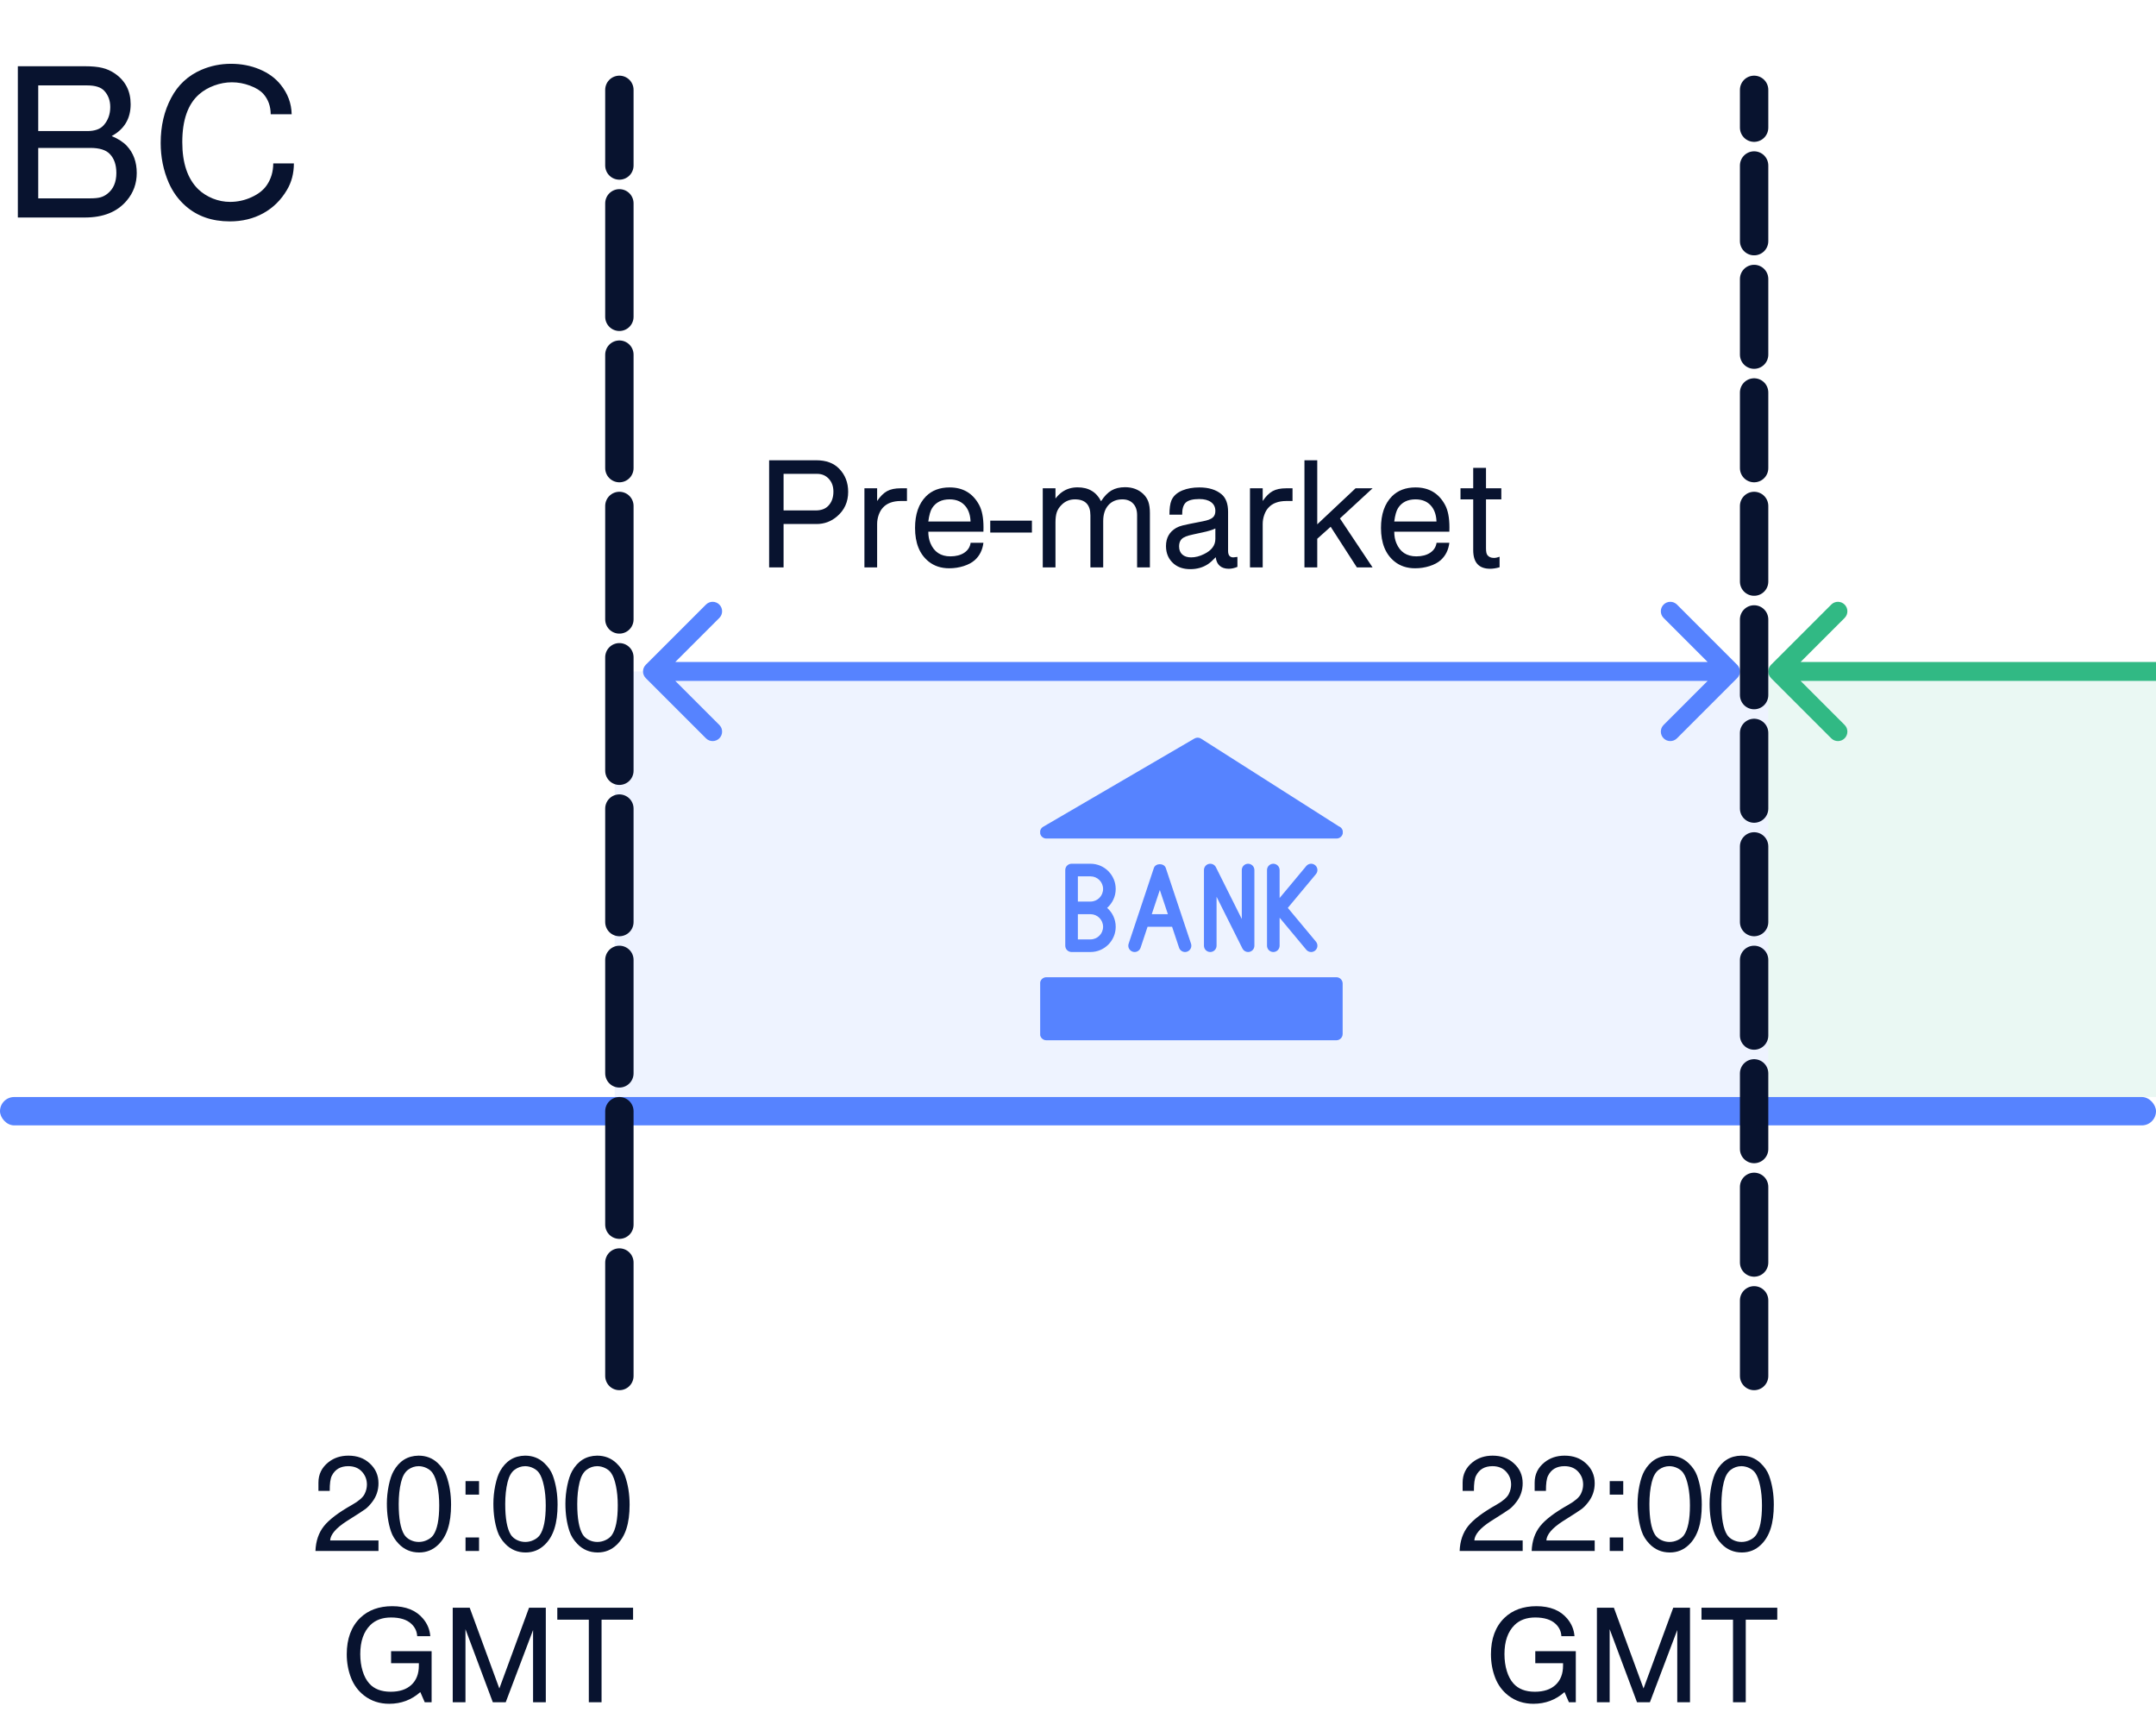 <svg width="228" height="183" viewBox="0 0 228 183" fill="none" xmlns="http://www.w3.org/2000/svg">
<path d="M1.887 7.004H8.941C9.723 7.004 10.348 7.062 10.816 7.18C11.285 7.289 11.73 7.488 12.152 7.777C13.262 8.543 13.816 9.625 13.816 11.023C13.816 12.539 13.148 13.66 11.812 14.387C12.516 14.684 13.051 15.031 13.418 15.43C14.113 16.18 14.461 17.133 14.461 18.289C14.461 19.406 14.109 20.379 13.406 21.207C12.406 22.402 10.93 23 8.977 23H1.887V7.004ZM4.043 15.641V20.973H9.551C10.004 20.973 10.359 20.938 10.617 20.867C10.883 20.797 11.133 20.668 11.367 20.48C11.992 19.988 12.305 19.258 12.305 18.289C12.305 17.422 12.07 16.75 11.602 16.273C11.195 15.852 10.512 15.641 9.551 15.641H4.043ZM4.043 9.031V13.859H9.234C10.031 13.859 10.609 13.652 10.969 13.238C11.43 12.715 11.66 12.074 11.66 11.316C11.66 10.637 11.453 10.07 11.039 9.617C10.688 9.227 10.082 9.031 9.223 9.031H4.043ZM31.078 17.281C31.078 18.336 30.832 19.273 30.34 20.094C29.707 21.164 28.871 21.984 27.832 22.555C26.793 23.125 25.617 23.41 24.305 23.41C22.422 23.41 20.863 22.867 19.629 21.781C18.863 21.109 18.27 20.293 17.848 19.332C17.277 18.02 16.992 16.613 16.992 15.113C16.992 13.324 17.363 11.734 18.105 10.344C18.824 8.977 19.891 7.988 21.305 7.379C22.289 6.957 23.328 6.746 24.422 6.746C25.516 6.746 26.527 6.941 27.457 7.332C28.387 7.723 29.129 8.266 29.684 8.961C30.434 9.891 30.82 10.93 30.844 12.078H28.629C28.621 11.227 28.363 10.512 27.855 9.934C27.543 9.582 27.07 9.289 26.438 9.055C25.812 8.82 25.176 8.703 24.527 8.703C23.895 8.703 23.27 8.816 22.652 9.043C22.035 9.27 21.5 9.582 21.047 9.98C19.867 11.02 19.277 12.703 19.277 15.031C19.277 17.258 19.844 18.922 20.977 20.023C21.406 20.43 21.918 20.754 22.512 20.996C23.105 21.23 23.711 21.348 24.328 21.348C25.117 21.348 25.871 21.184 26.59 20.855C27.316 20.527 27.855 20.105 28.207 19.59C28.66 18.934 28.891 18.164 28.898 17.281H31.078Z" fill="#08132F"/>
<path d="M81.336 48.669H86.325C87.355 48.669 88.157 48.963 88.732 49.549C89.374 50.202 89.695 51.021 89.695 52.006C89.695 53.08 89.297 53.952 88.5 54.621C87.88 55.147 87.164 55.41 86.35 55.41H82.864V60H81.336V48.669ZM82.864 50.105V53.974H86.259C86.823 53.974 87.26 53.819 87.57 53.509C87.947 53.133 88.135 52.623 88.135 51.981C88.135 51.434 87.974 50.985 87.653 50.637C87.332 50.283 86.917 50.105 86.408 50.105H82.864ZM91.414 51.633H92.758V52.977C93.096 52.48 93.447 52.131 93.812 51.932C94.178 51.732 94.651 51.633 95.232 51.633H95.913V52.977H95.24C94.416 52.983 93.793 53.215 93.373 53.675C93.184 53.874 93.035 54.131 92.924 54.447C92.814 54.757 92.758 55.078 92.758 55.41V60H91.414V51.633ZM103.998 57.394C103.903 58.157 103.596 58.772 103.076 59.236C102.783 59.496 102.393 59.704 101.906 59.859C101.419 60.014 100.91 60.091 100.378 60.091C99.521 60.091 98.796 59.853 98.204 59.377C97.246 58.608 96.768 57.424 96.768 55.825C96.768 54.38 97.152 53.268 97.921 52.488C98.547 51.857 99.38 51.541 100.42 51.541C101.837 51.541 102.877 52.156 103.541 53.384C103.851 53.954 104.006 54.748 104.006 55.767C104.006 55.844 104.003 55.996 103.998 56.223H98.17C98.17 56.677 98.245 57.081 98.394 57.435C98.782 58.365 99.485 58.83 100.503 58.83C101.095 58.83 101.585 58.702 101.972 58.448C102.36 58.188 102.584 57.836 102.645 57.394H103.998ZM98.17 55.144H102.636C102.614 54.508 102.451 53.987 102.146 53.584C101.748 53.063 101.173 52.803 100.42 52.803C99.579 52.803 98.962 53.113 98.569 53.733C98.392 54.01 98.259 54.48 98.17 55.144ZM104.72 55.053H109.127V56.315H104.72V55.053ZM110.273 51.633H111.618V52.712C111.861 52.413 112.085 52.192 112.29 52.048C112.766 51.705 113.319 51.533 113.95 51.533C114.542 51.533 115.04 51.655 115.444 51.898C115.854 52.136 116.186 52.504 116.44 53.002C116.778 52.471 117.143 52.092 117.536 51.865C117.929 51.633 118.41 51.517 118.98 51.517C119.744 51.517 120.378 51.749 120.881 52.214C121.141 52.457 121.327 52.737 121.438 53.052C121.548 53.368 121.604 53.769 121.604 54.256V60H120.25V54.472C120.25 53.952 120.112 53.545 119.835 53.252C119.559 52.953 119.177 52.803 118.69 52.803C118.065 52.803 117.569 53.011 117.204 53.426C116.844 53.835 116.665 54.394 116.665 55.102V60H115.312V54.497C115.312 53.368 114.766 52.803 113.676 52.803C113.117 52.803 112.647 52.997 112.265 53.384C112.027 53.617 111.858 53.874 111.759 54.156C111.665 54.438 111.618 54.798 111.618 55.235V60H110.273V51.633ZM123.67 54.422C123.67 53.758 123.74 53.257 123.878 52.919C124.072 52.455 124.459 52.1 125.04 51.857C125.56 51.647 126.155 51.541 126.825 51.541C127.826 51.541 128.615 51.785 129.19 52.272C129.644 52.659 129.871 53.274 129.871 54.115V58.257C129.871 58.711 130.056 58.938 130.427 58.938C130.505 58.938 130.649 58.921 130.859 58.888V59.942C130.532 60.075 130.228 60.141 129.946 60.141C129.542 60.141 129.221 60.036 128.983 59.826C128.745 59.615 128.607 59.314 128.568 58.921C128.258 59.247 127.984 59.491 127.746 59.651C127.209 60.005 126.587 60.183 125.878 60.183C125.165 60.183 124.583 59.995 124.135 59.618C123.582 59.148 123.305 58.523 123.305 57.742C123.305 56.884 123.662 56.245 124.376 55.825C124.57 55.714 124.802 55.626 125.073 55.559C125.35 55.487 126.064 55.34 127.215 55.119C127.702 55.025 128.042 54.898 128.236 54.737C128.43 54.577 128.526 54.342 128.526 54.032C128.526 53.633 128.377 53.323 128.078 53.102C127.779 52.881 127.364 52.77 126.833 52.77C126.152 52.77 125.676 52.892 125.405 53.135C125.14 53.379 125.01 53.808 125.015 54.422H123.67ZM128.526 55.883C128.211 56.038 127.746 56.179 127.132 56.306C126.374 56.467 125.895 56.575 125.696 56.63C125.497 56.685 125.319 56.757 125.165 56.846C124.849 57.028 124.691 57.341 124.691 57.784C124.691 58.143 124.802 58.426 125.023 58.63C125.25 58.835 125.563 58.938 125.961 58.938C126.41 58.938 126.866 58.821 127.331 58.589C128.128 58.202 128.526 57.667 128.526 56.987V55.883ZM132.187 51.633H133.532V52.977C133.869 52.48 134.221 52.131 134.586 51.932C134.951 51.732 135.424 51.633 136.005 51.633H136.686V52.977H136.014C135.189 52.983 134.567 53.215 134.146 53.675C133.958 53.874 133.808 54.131 133.698 54.447C133.587 54.757 133.532 55.078 133.532 55.41V60H132.187V51.633ZM137.948 48.669H139.301V55.443L143.352 51.633H145.153L141.7 54.82L145.153 60H143.493L140.72 55.7L139.301 56.97V60H137.948V48.669ZM153.271 57.394C153.177 58.157 152.87 58.772 152.35 59.236C152.056 59.496 151.666 59.704 151.179 59.859C150.692 60.014 150.183 60.091 149.652 60.091C148.794 60.091 148.069 59.853 147.477 59.377C146.52 58.608 146.041 57.424 146.041 55.825C146.041 54.38 146.426 53.268 147.195 52.488C147.82 51.857 148.653 51.541 149.693 51.541C151.11 51.541 152.15 52.156 152.814 53.384C153.124 53.954 153.279 54.748 153.279 55.767C153.279 55.844 153.277 55.996 153.271 56.223H147.444C147.444 56.677 147.519 57.081 147.668 57.435C148.055 58.365 148.758 58.83 149.776 58.83C150.368 58.83 150.858 58.702 151.246 58.448C151.633 58.188 151.857 57.836 151.918 57.394H153.271ZM147.444 55.144H151.91C151.888 54.508 151.724 53.987 151.42 53.584C151.021 53.063 150.446 52.803 149.693 52.803C148.852 52.803 148.235 53.113 147.842 53.733C147.665 54.01 147.532 54.48 147.444 55.144ZM154.45 52.803V51.633H155.794V49.475H157.147V51.633H158.766V52.803H157.147V57.983C157.147 58.326 157.194 58.561 157.289 58.688C157.438 58.893 157.673 58.996 157.994 58.996C158.16 58.996 158.357 58.954 158.583 58.871V59.983C158.213 60.089 157.881 60.141 157.587 60.141C156.392 60.141 155.794 59.483 155.794 58.166V52.803H154.45Z" fill="#08132F"/>
<path d="M33.675 157.65V156.771C33.675 155.897 34.024 155.182 34.722 154.625C35.308 154.156 36.016 153.922 36.846 153.922C37.754 153.922 38.502 154.19 39.087 154.728C39.712 155.289 40.025 155.995 40.025 156.844C40.025 157.582 39.803 158.241 39.358 158.822C39.109 159.149 38.87 159.398 38.641 159.569C38.411 159.74 37.74 160.174 36.627 160.873C35.523 161.59 34.952 162.262 34.913 162.887H40.025V164H33.36C33.399 162.955 33.697 162.081 34.253 161.378C34.815 160.675 35.809 159.923 37.234 159.122C37.938 158.722 38.379 158.338 38.56 157.972C38.721 157.645 38.802 157.315 38.802 156.983C38.802 156.437 38.616 155.97 38.245 155.584C37.894 155.218 37.422 155.035 36.831 155.035C36.006 155.035 35.425 155.375 35.088 156.053C34.937 156.356 34.864 156.888 34.869 157.65H33.675ZM44.266 153.922C45.066 153.922 45.745 154.186 46.302 154.713C46.727 155.118 47.027 155.56 47.203 156.039C47.535 156.961 47.701 157.984 47.701 159.107C47.701 160.104 47.588 160.948 47.364 161.642C47.144 162.335 46.802 162.904 46.338 163.348C45.777 163.89 45.105 164.161 44.324 164.161C43.47 164.161 42.749 163.856 42.164 163.246C41.773 162.84 41.499 162.398 41.343 161.92C41.055 161.061 40.911 160.086 40.911 158.998C40.911 158.368 40.977 157.728 41.109 157.079C41.246 156.424 41.416 155.917 41.622 155.555C42.227 154.481 43.108 153.937 44.266 153.922ZM44.28 155.035C43.87 155.035 43.494 155.162 43.152 155.416C42.81 155.67 42.564 156.107 42.413 156.727C42.247 157.401 42.164 158.17 42.164 159.034C42.164 160.558 42.356 161.634 42.742 162.264C42.889 162.499 43.103 162.689 43.387 162.835C43.67 162.977 43.97 163.048 44.288 163.048C44.59 163.048 44.881 162.982 45.159 162.85C45.442 162.718 45.66 162.547 45.811 162.337C46.236 161.737 46.448 160.685 46.448 159.181C46.448 158.434 46.385 157.752 46.258 157.137C46.131 156.522 45.96 156.061 45.745 155.753C45.594 155.538 45.386 155.367 45.123 155.24C44.859 155.108 44.578 155.04 44.28 155.035ZM49.231 162.572H50.66V164H49.231V162.572ZM49.231 156.617H50.66V158.045H49.231V156.617ZM55.53 153.922C56.331 153.922 57.01 154.186 57.566 154.713C57.991 155.118 58.291 155.56 58.467 156.039C58.799 156.961 58.965 157.984 58.965 159.107C58.965 160.104 58.853 160.948 58.628 161.642C58.409 162.335 58.067 162.904 57.603 163.348C57.041 163.89 56.37 164.161 55.589 164.161C54.734 164.161 54.014 163.856 53.428 163.246C53.038 162.84 52.764 162.398 52.608 161.92C52.32 161.061 52.176 160.086 52.176 158.998C52.176 158.368 52.242 157.728 52.373 157.079C52.51 156.424 52.681 155.917 52.886 155.555C53.492 154.481 54.373 153.937 55.53 153.922ZM55.545 155.035C55.135 155.035 54.759 155.162 54.417 155.416C54.075 155.67 53.829 156.107 53.677 156.727C53.511 157.401 53.428 158.17 53.428 159.034C53.428 160.558 53.621 161.634 54.007 162.264C54.153 162.499 54.368 162.689 54.651 162.835C54.935 162.977 55.235 163.048 55.552 163.048C55.855 163.048 56.145 162.982 56.424 162.85C56.707 162.718 56.924 162.547 57.076 162.337C57.501 161.737 57.713 160.685 57.713 159.181C57.713 158.434 57.649 157.752 57.523 157.137C57.395 156.522 57.225 156.061 57.01 155.753C56.858 155.538 56.651 155.367 56.387 155.24C56.123 155.108 55.843 155.04 55.545 155.035ZM63.148 153.922C63.948 153.922 64.627 154.186 65.184 154.713C65.608 155.118 65.909 155.56 66.085 156.039C66.416 156.961 66.582 157.984 66.582 159.107C66.582 160.104 66.47 160.948 66.246 161.642C66.026 162.335 65.684 162.904 65.22 163.348C64.659 163.89 63.987 164.161 63.206 164.161C62.352 164.161 61.631 163.856 61.045 163.246C60.655 162.84 60.381 162.398 60.225 161.92C59.937 161.061 59.793 160.086 59.793 158.998C59.793 158.368 59.859 157.728 59.991 157.079C60.127 156.424 60.298 155.917 60.503 155.555C61.109 154.481 61.99 153.937 63.148 153.922ZM63.162 155.035C62.752 155.035 62.376 155.162 62.034 155.416C61.692 155.67 61.446 156.107 61.294 156.727C61.128 157.401 61.045 158.17 61.045 159.034C61.045 160.558 61.238 161.634 61.624 162.264C61.77 162.499 61.985 162.689 62.269 162.835C62.552 162.977 62.852 163.048 63.169 163.048C63.472 163.048 63.763 162.982 64.041 162.85C64.324 162.718 64.541 162.547 64.693 162.337C65.118 161.737 65.33 160.685 65.33 159.181C65.33 158.434 65.267 157.752 65.14 157.137C65.013 156.522 64.842 156.061 64.627 155.753C64.476 155.538 64.268 155.367 64.004 155.24C63.741 155.108 63.46 155.04 63.162 155.035ZM41.358 174.602H45.643V180H44.917L44.449 178.923C43.521 179.749 42.425 180.161 41.16 180.161C40.149 180.161 39.268 179.873 38.516 179.297C37.891 178.813 37.43 178.196 37.132 177.444C36.824 176.658 36.67 175.818 36.67 174.924C36.67 173.279 37.147 171.995 38.099 171.072C38.953 170.251 40.081 169.841 41.482 169.841C42.923 169.841 44.009 170.281 44.742 171.16C45.201 171.711 45.455 172.329 45.503 173.013H44.119C44.09 172.5 43.885 172.065 43.504 171.709C43.025 171.26 42.308 171.035 41.351 171.035C40.438 171.035 39.71 171.301 39.168 171.833C38.455 172.537 38.099 173.56 38.099 174.902C38.099 175.557 38.182 176.155 38.348 176.697C38.514 177.239 38.748 177.678 39.051 178.015C39.568 178.596 40.323 178.887 41.314 178.887C42.252 178.887 42.981 178.645 43.504 178.162C44.031 177.673 44.295 176.995 44.295 176.125C44.295 176.082 44.295 175.996 44.295 175.869H41.358V174.602ZM47.877 170.002H49.671L52.806 178.542L55.948 170.002H57.72V180H56.373V172.361L53.48 180H52.117L49.224 172.273V180H47.877V170.002ZM58.936 170.002H66.949V171.27H63.616V180H62.269V171.27H58.936V170.002Z" fill="#08132F"/>
<path d="M154.675 157.65V156.771C154.675 155.897 155.024 155.182 155.722 154.625C156.308 154.156 157.016 153.922 157.846 153.922C158.754 153.922 159.501 154.19 160.087 154.728C160.712 155.289 161.025 155.995 161.025 156.844C161.025 157.582 160.803 158.241 160.358 158.822C160.109 159.149 159.87 159.398 159.641 159.569C159.411 159.74 158.74 160.174 157.626 160.873C156.523 161.59 155.952 162.262 155.913 162.887H161.025V164H154.36C154.399 162.955 154.697 162.081 155.253 161.378C155.815 160.675 156.809 159.923 158.234 159.122C158.938 158.722 159.379 158.338 159.56 157.972C159.721 157.645 159.802 157.315 159.802 156.983C159.802 156.437 159.616 155.97 159.245 155.584C158.894 155.218 158.422 155.035 157.832 155.035C157.006 155.035 156.425 155.375 156.088 156.053C155.937 156.356 155.864 156.888 155.869 157.65H154.675ZM162.292 157.65V156.771C162.292 155.897 162.641 155.182 163.339 154.625C163.925 154.156 164.633 153.922 165.463 153.922C166.372 153.922 167.119 154.19 167.705 154.728C168.33 155.289 168.642 155.995 168.642 156.844C168.642 157.582 168.42 158.241 167.976 158.822C167.727 159.149 167.487 159.398 167.258 159.569C167.028 159.74 166.357 160.174 165.244 160.873C164.14 161.59 163.569 162.262 163.53 162.887H168.642V164H161.977C162.016 162.955 162.314 162.081 162.871 161.378C163.432 160.675 164.426 159.923 165.852 159.122C166.555 158.722 166.997 158.338 167.177 157.972C167.338 157.645 167.419 157.315 167.419 156.983C167.419 156.437 167.233 155.97 166.862 155.584C166.511 155.218 166.04 155.035 165.449 155.035C164.624 155.035 164.042 155.375 163.706 156.053C163.554 156.356 163.481 156.888 163.486 157.65H162.292ZM170.231 162.572H171.66V164H170.231V162.572ZM170.231 156.617H171.66V158.045H170.231V156.617ZM176.53 153.922C177.331 153.922 178.01 154.186 178.566 154.713C178.991 155.118 179.292 155.56 179.467 156.039C179.799 156.961 179.965 157.984 179.965 159.107C179.965 160.104 179.853 160.948 179.628 161.642C179.409 162.335 179.067 162.904 178.603 163.348C178.042 163.89 177.37 164.161 176.589 164.161C175.734 164.161 175.014 163.856 174.428 163.246C174.038 162.84 173.764 162.398 173.608 161.92C173.32 161.061 173.176 160.086 173.176 158.998C173.176 158.368 173.242 157.728 173.374 157.079C173.51 156.424 173.681 155.917 173.886 155.555C174.492 154.481 175.373 153.937 176.53 153.922ZM176.545 155.035C176.135 155.035 175.759 155.162 175.417 155.416C175.075 155.67 174.829 156.107 174.677 156.727C174.511 157.401 174.428 158.17 174.428 159.034C174.428 160.558 174.621 161.634 175.007 162.264C175.153 162.499 175.368 162.689 175.651 162.835C175.935 162.977 176.235 163.048 176.552 163.048C176.855 163.048 177.146 162.982 177.424 162.85C177.707 162.718 177.924 162.547 178.076 162.337C178.5 161.737 178.713 160.685 178.713 159.181C178.713 158.434 178.649 157.752 178.522 157.137C178.396 156.522 178.225 156.061 178.01 155.753C177.858 155.538 177.651 155.367 177.387 155.24C177.124 155.108 176.843 155.04 176.545 155.035ZM184.147 153.922C184.948 153.922 185.627 154.186 186.184 154.713C186.608 155.118 186.909 155.56 187.084 156.039C187.417 156.961 187.583 157.984 187.583 159.107C187.583 160.104 187.47 160.948 187.246 161.642C187.026 162.335 186.684 162.904 186.22 163.348C185.659 163.89 184.987 164.161 184.206 164.161C183.352 164.161 182.631 163.856 182.045 163.246C181.655 162.84 181.381 162.398 181.225 161.92C180.937 161.061 180.793 160.086 180.793 158.998C180.793 158.368 180.859 157.728 180.991 157.079C181.127 156.424 181.298 155.917 181.503 155.555C182.109 154.481 182.99 153.937 184.147 153.922ZM184.162 155.035C183.752 155.035 183.376 155.162 183.034 155.416C182.692 155.67 182.446 156.107 182.294 156.727C182.128 157.401 182.045 158.17 182.045 159.034C182.045 160.558 182.238 161.634 182.624 162.264C182.771 162.499 182.985 162.689 183.269 162.835C183.552 162.977 183.852 163.048 184.169 163.048C184.472 163.048 184.763 162.982 185.041 162.85C185.324 162.718 185.542 162.547 185.693 162.337C186.118 161.737 186.33 160.685 186.33 159.181C186.33 158.434 186.267 157.752 186.14 157.137C186.013 156.522 185.842 156.061 185.627 155.753C185.476 155.538 185.268 155.367 185.004 155.24C184.741 155.108 184.46 155.04 184.162 155.035ZM162.358 174.602H166.643V180H165.917L165.449 178.923C164.521 179.749 163.425 180.161 162.16 180.161C161.149 180.161 160.268 179.873 159.516 179.297C158.891 178.813 158.43 178.196 158.132 177.444C157.824 176.658 157.67 175.818 157.67 174.924C157.67 173.279 158.146 171.995 159.099 171.072C159.953 170.251 161.081 169.841 162.482 169.841C163.923 169.841 165.009 170.281 165.742 171.16C166.201 171.711 166.455 172.329 166.503 173.013H165.119C165.09 172.5 164.885 172.065 164.504 171.709C164.025 171.26 163.308 171.035 162.351 171.035C161.438 171.035 160.71 171.301 160.168 171.833C159.455 172.537 159.099 173.56 159.099 174.902C159.099 175.557 159.182 176.155 159.348 176.697C159.514 177.239 159.748 177.678 160.051 178.015C160.568 178.596 161.323 178.887 162.314 178.887C163.251 178.887 163.981 178.645 164.504 178.162C165.031 177.673 165.295 176.995 165.295 176.125C165.295 176.082 165.295 175.996 165.295 175.869H162.358V174.602ZM168.876 170.002H170.671L173.806 178.542L176.948 170.002H178.72V180H177.373V172.361L174.479 180H173.117L170.224 172.273V180H168.876V170.002ZM179.936 170.002H187.949V171.27H184.616V180H183.269V171.27H179.936V170.002Z" fill="#08132F"/>
<rect y="116" width="228" height="3" rx="1.5" fill="#5683FF"/>
<rect opacity="0.1" x="65" y="71" width="122" height="45" fill="#5683FF"/>
<mask maskUnits="userSpaceOnUse" x="0" y="0" width="0" height="0" fill="black">
<rect fill="white" width="0" height="0"/>
</mask>
<path d="M68.293 70.293C67.902 70.683 67.902 71.317 68.293 71.707L74.657 78.071C75.047 78.462 75.68 78.462 76.071 78.071C76.462 77.68 76.462 77.047 76.071 76.657L70.414 71L76.071 65.343C76.462 64.953 76.462 64.32 76.071 63.929C75.68 63.538 75.047 63.538 74.657 63.929L68.293 70.293ZM183.707 71.707C184.098 71.317 184.098 70.683 183.707 70.293L177.343 63.929C176.953 63.538 176.319 63.538 175.929 63.929C175.538 64.32 175.538 64.953 175.929 65.343L181.586 71L175.929 76.657C175.538 77.047 175.538 77.68 175.929 78.071C176.319 78.462 176.953 78.462 177.343 78.071L183.707 71.707ZM69 72H183V70H69V72Z" fill="#5683FF" mask="url(#)"/>
<g clip-path="url(#clip0)">
<path d="M131.986 100.667C131.737 100.667 131.505 100.528 131.391 100.299L128.653 94.825V100C128.653 100.368 128.354 100.667 127.986 100.667C127.618 100.667 127.32 100.368 127.32 100V92C127.32 91.691 127.532 91.421 127.833 91.351C128.139 91.283 128.445 91.425 128.584 91.701L131.321 97.175V92C131.321 91.632 131.62 91.333 131.988 91.333C132.356 91.333 132.654 91.632 132.654 92V100C132.654 100.309 132.442 100.579 132.141 100.649C132.088 100.661 132.037 100.667 131.986 100.667Z" fill="#5683FF"/>
<path d="M125.953 99.789L123.286 91.789C123.104 91.245 122.202 91.245 122.021 91.789L119.354 99.789C119.238 100.139 119.428 100.516 119.776 100.632C120.126 100.751 120.502 100.561 120.62 100.211L121.356 98H123.95L124.688 100.211C124.781 100.491 125.041 100.667 125.32 100.667C125.39 100.667 125.46 100.656 125.53 100.632C125.88 100.516 126.069 100.139 125.953 99.789ZM121.801 96.667L122.654 94.108L123.506 96.667H121.801Z" fill="#5683FF"/>
<path d="M115.32 100.667H113.32C112.952 100.667 112.653 100.368 112.653 100V92C112.653 91.632 112.952 91.333 113.32 91.333H115.32C116.791 91.333 117.987 92.529 117.987 94C117.987 94.796 117.636 95.511 117.081 96C117.637 96.489 117.987 97.204 117.987 98C117.987 99.471 116.791 100.667 115.32 100.667ZM113.987 99.333H115.32C116.056 99.333 116.653 98.735 116.653 98C116.653 97.265 116.056 96.667 115.32 96.667H113.987V99.333ZM113.987 95.333H115.32C116.056 95.333 116.653 94.735 116.653 94C116.653 93.265 116.056 92.667 115.32 92.667H113.987V95.333Z" fill="#5683FF"/>
<path d="M136.188 96L139.165 92.427C139.401 92.144 139.362 91.723 139.081 91.487C138.8 91.253 138.378 91.289 138.142 91.572L135.321 94.957V92C135.321 91.632 135.022 91.333 134.654 91.333C134.286 91.333 133.988 91.632 133.988 92V100C133.988 100.368 134.286 100.667 134.654 100.667C135.022 100.667 135.321 100.368 135.321 100V97.041L138.142 100.427C138.273 100.585 138.464 100.667 138.653 100.667C138.804 100.667 138.956 100.616 139.08 100.512C139.362 100.276 139.4 99.856 139.164 99.572L136.188 96Z" fill="#5683FF"/>
<path d="M110.653 88.667H141.319C141.33 88.668 141.341 88.667 141.346 88.667C141.714 88.667 142.013 88.368 142.013 88C142.013 87.715 141.833 87.471 141.581 87.376L127.011 78.104C126.801 77.971 126.534 77.965 126.317 78.091L110.317 87.424C110.057 87.576 109.93 87.884 110.01 88.175C110.087 88.465 110.353 88.667 110.653 88.667Z" fill="#5683FF"/>
<path d="M141.32 103.333H110.653C110.285 103.333 109.987 103.632 109.987 104V109.333C109.987 109.701 110.285 110 110.653 110H141.32C141.688 110 141.987 109.701 141.987 109.333V104C141.987 103.632 141.689 103.333 141.32 103.333Z" fill="#5683FF"/>
</g>
<rect opacity="0.1" x="187" y="71" width="41" height="45" fill="#31B984"/>
<g clip-path="url(#clip1)">
<mask maskUnits="userSpaceOnUse" x="0" y="0" width="0" height="0" fill="black">
<rect fill="white" width="0" height="0"/>
</mask>
<path d="M187.293 70.293C186.902 70.683 186.902 71.317 187.293 71.707L193.657 78.071C194.047 78.462 194.681 78.462 195.071 78.071C195.462 77.68 195.462 77.047 195.071 76.657L189.414 71L195.071 65.343C195.462 64.953 195.462 64.32 195.071 63.929C194.681 63.538 194.047 63.538 193.657 63.929L187.293 70.293ZM237.707 71.707C238.098 71.317 238.098 70.683 237.707 70.293L231.343 63.929C230.953 63.538 230.319 63.538 229.929 63.929C229.538 64.32 229.538 64.953 229.929 65.343L235.586 71L229.929 76.657C229.538 77.047 229.538 77.68 229.929 78.071C230.319 78.462 230.953 78.462 231.343 78.071L237.707 71.707ZM188 72H237V70H188V72Z" fill="#31B984" mask="url(#)"/>
</g>
<line x1="65.5" y1="145.5" x2="65.5" y2="9.5" stroke="#08132F" stroke-width="3" stroke-linecap="round" stroke-dasharray="12 4"/>
<line x1="185.5" y1="145.5" x2="185.5" y2="9.5" stroke="#08132F" stroke-width="3" stroke-linecap="round" stroke-dasharray="8 4"/>
<defs>
<clipPath id="clip0">
<rect x="110" y="78" width="32" height="32" fill="white"/>
</clipPath>
<clipPath id="clip1">
<rect x="187" y="62" width="41" height="18" fill="white"/>
</clipPath>
</defs>
</svg>
